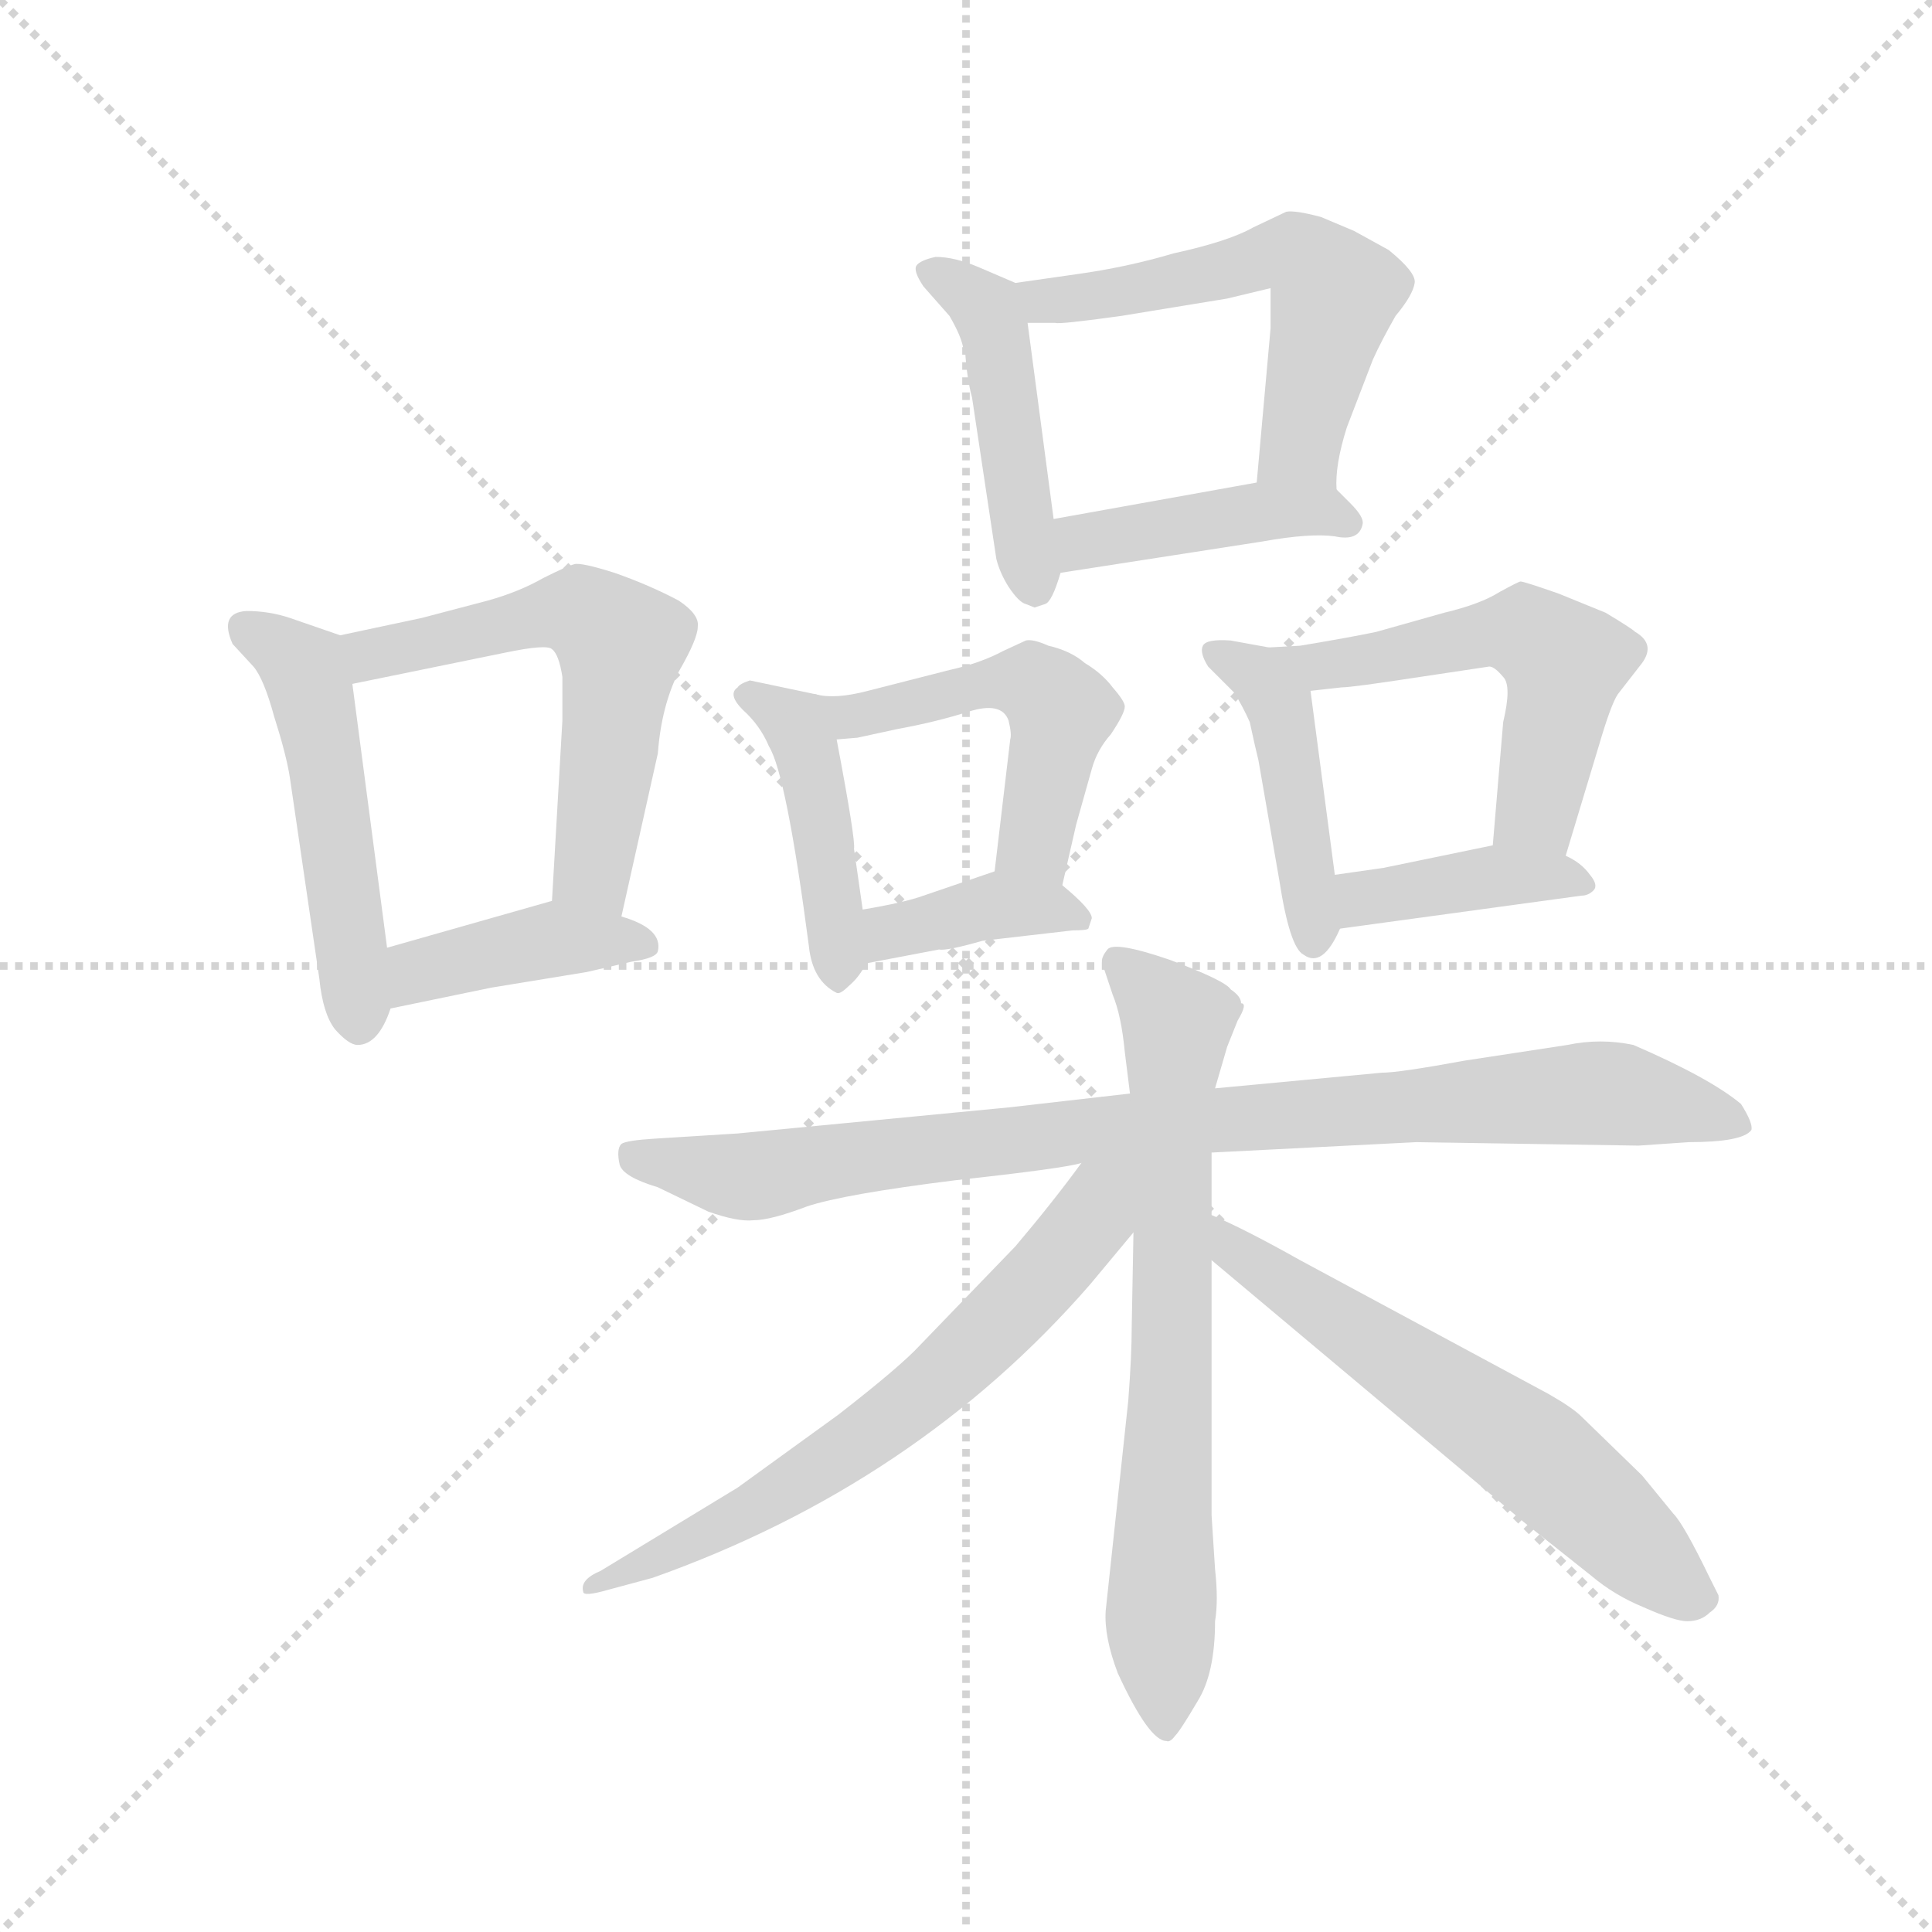 <svg version="1.1" viewBox="0 0 1024 1024" xmlns="http://www.w3.org/2000/svg">
  <g stroke="lightgray" stroke-dasharray="1,1" stroke-width="1" transform="scale(4, 4)">
    <line x1="0" y1="0" x2="256" y2="256"></line>
    <line x1="256" y1="0" x2="0" y2="256"></line>
    <line x1="128" y1="0" x2="128" y2="256"></line>
    <line x1="0" y1="128" x2="256" y2="128"></line>
  </g>
  <g transform="scale(0.92, -0.92) translate(60, -850)">
    <style type="text/css">
      
        @keyframes keyframes0 {
          from {
            stroke: blue;
            stroke-dashoffset: 502;
            stroke-width: 128;
          }
          62% {
            animation-timing-function: step-end;
            stroke: blue;
            stroke-dashoffset: 0;
            stroke-width: 128;
          }
          to {
            stroke: black;
            stroke-width: 1024;
          }
        }
        #make-me-a-hanzi-animation-0 {
          animation: keyframes0 0.659s both;
          animation-delay: 0s;
          animation-timing-function: linear;
        }
      
        @keyframes keyframes1 {
          from {
            stroke: blue;
            stroke-dashoffset: 573;
            stroke-width: 128;
          }
          65% {
            animation-timing-function: step-end;
            stroke: blue;
            stroke-dashoffset: 0;
            stroke-width: 128;
          }
          to {
            stroke: black;
            stroke-width: 1024;
          }
        }
        #make-me-a-hanzi-animation-1 {
          animation: keyframes1 0.716s both;
          animation-delay: 0.659s;
          animation-timing-function: linear;
        }
      
        @keyframes keyframes2 {
          from {
            stroke: blue;
            stroke-dashoffset: 407;
            stroke-width: 128;
          }
          57% {
            animation-timing-function: step-end;
            stroke: blue;
            stroke-dashoffset: 0;
            stroke-width: 128;
          }
          to {
            stroke: black;
            stroke-width: 1024;
          }
        }
        #make-me-a-hanzi-animation-2 {
          animation: keyframes2 0.581s both;
          animation-delay: 1.375s;
          animation-timing-function: linear;
        }
      
        @keyframes keyframes3 {
          from {
            stroke: blue;
            stroke-dashoffset: 460;
            stroke-width: 128;
          }
          60% {
            animation-timing-function: step-end;
            stroke: blue;
            stroke-dashoffset: 0;
            stroke-width: 128;
          }
          to {
            stroke: black;
            stroke-width: 1024;
          }
        }
        #make-me-a-hanzi-animation-3 {
          animation: keyframes3 0.624s both;
          animation-delay: 1.956s;
          animation-timing-function: linear;
        }
      
        @keyframes keyframes4 {
          from {
            stroke: blue;
            stroke-dashoffset: 561;
            stroke-width: 128;
          }
          65% {
            animation-timing-function: step-end;
            stroke: blue;
            stroke-dashoffset: 0;
            stroke-width: 128;
          }
          to {
            stroke: black;
            stroke-width: 1024;
          }
        }
        #make-me-a-hanzi-animation-4 {
          animation: keyframes4 0.707s both;
          animation-delay: 2.58s;
          animation-timing-function: linear;
        }
      
        @keyframes keyframes5 {
          from {
            stroke: blue;
            stroke-dashoffset: 421;
            stroke-width: 128;
          }
          58% {
            animation-timing-function: step-end;
            stroke: blue;
            stroke-dashoffset: 0;
            stroke-width: 128;
          }
          to {
            stroke: black;
            stroke-width: 1024;
          }
        }
        #make-me-a-hanzi-animation-5 {
          animation: keyframes5 0.593s both;
          animation-delay: 3.287s;
          animation-timing-function: linear;
        }
      
        @keyframes keyframes6 {
          from {
            stroke: blue;
            stroke-dashoffset: 432;
            stroke-width: 128;
          }
          58% {
            animation-timing-function: step-end;
            stroke: blue;
            stroke-dashoffset: 0;
            stroke-width: 128;
          }
          to {
            stroke: black;
            stroke-width: 1024;
          }
        }
        #make-me-a-hanzi-animation-6 {
          animation: keyframes6 0.602s both;
          animation-delay: 3.88s;
          animation-timing-function: linear;
        }
      
        @keyframes keyframes7 {
          from {
            stroke: blue;
            stroke-dashoffset: 501;
            stroke-width: 128;
          }
          62% {
            animation-timing-function: step-end;
            stroke: blue;
            stroke-dashoffset: 0;
            stroke-width: 128;
          }
          to {
            stroke: black;
            stroke-width: 1024;
          }
        }
        #make-me-a-hanzi-animation-7 {
          animation: keyframes7 0.658s both;
          animation-delay: 4.481s;
          animation-timing-function: linear;
        }
      
        @keyframes keyframes8 {
          from {
            stroke: blue;
            stroke-dashoffset: 381;
            stroke-width: 128;
          }
          55% {
            animation-timing-function: step-end;
            stroke: blue;
            stroke-dashoffset: 0;
            stroke-width: 128;
          }
          to {
            stroke: black;
            stroke-width: 1024;
          }
        }
        #make-me-a-hanzi-animation-8 {
          animation: keyframes8 0.56s both;
          animation-delay: 5.139s;
          animation-timing-function: linear;
        }
      
        @keyframes keyframes9 {
          from {
            stroke: blue;
            stroke-dashoffset: 441;
            stroke-width: 128;
          }
          59% {
            animation-timing-function: step-end;
            stroke: blue;
            stroke-dashoffset: 0;
            stroke-width: 128;
          }
          to {
            stroke: black;
            stroke-width: 1024;
          }
        }
        #make-me-a-hanzi-animation-9 {
          animation: keyframes9 0.609s both;
          animation-delay: 5.699s;
          animation-timing-function: linear;
        }
      
        @keyframes keyframes10 {
          from {
            stroke: blue;
            stroke-dashoffset: 536;
            stroke-width: 128;
          }
          64% {
            animation-timing-function: step-end;
            stroke: blue;
            stroke-dashoffset: 0;
            stroke-width: 128;
          }
          to {
            stroke: black;
            stroke-width: 1024;
          }
        }
        #make-me-a-hanzi-animation-10 {
          animation: keyframes10 0.686s both;
          animation-delay: 6.308s;
          animation-timing-function: linear;
        }
      
        @keyframes keyframes11 {
          from {
            stroke: blue;
            stroke-dashoffset: 396;
            stroke-width: 128;
          }
          56% {
            animation-timing-function: step-end;
            stroke: blue;
            stroke-dashoffset: 0;
            stroke-width: 128;
          }
          to {
            stroke: black;
            stroke-width: 1024;
          }
        }
        #make-me-a-hanzi-animation-11 {
          animation: keyframes11 0.572s both;
          animation-delay: 6.994s;
          animation-timing-function: linear;
        }
      
        @keyframes keyframes12 {
          from {
            stroke: blue;
            stroke-dashoffset: 902;
            stroke-width: 128;
          }
          75% {
            animation-timing-function: step-end;
            stroke: blue;
            stroke-dashoffset: 0;
            stroke-width: 128;
          }
          to {
            stroke: black;
            stroke-width: 1024;
          }
        }
        #make-me-a-hanzi-animation-12 {
          animation: keyframes12 0.984s both;
          animation-delay: 7.566s;
          animation-timing-function: linear;
        }
      
        @keyframes keyframes13 {
          from {
            stroke: blue;
            stroke-dashoffset: 714;
            stroke-width: 128;
          }
          70% {
            animation-timing-function: step-end;
            stroke: blue;
            stroke-dashoffset: 0;
            stroke-width: 128;
          }
          to {
            stroke: black;
            stroke-width: 1024;
          }
        }
        #make-me-a-hanzi-animation-13 {
          animation: keyframes13 0.831s both;
          animation-delay: 8.55s;
          animation-timing-function: linear;
        }
      
        @keyframes keyframes14 {
          from {
            stroke: blue;
            stroke-dashoffset: 646;
            stroke-width: 128;
          }
          68% {
            animation-timing-function: step-end;
            stroke: blue;
            stroke-dashoffset: 0;
            stroke-width: 128;
          }
          to {
            stroke: black;
            stroke-width: 1024;
          }
        }
        #make-me-a-hanzi-animation-14 {
          animation: keyframes14 0.776s both;
          animation-delay: 9.381s;
          animation-timing-function: linear;
        }
      
        @keyframes keyframes15 {
          from {
            stroke: blue;
            stroke-dashoffset: 607;
            stroke-width: 128;
          }
          66% {
            animation-timing-function: step-end;
            stroke: blue;
            stroke-dashoffset: 0;
            stroke-width: 128;
          }
          to {
            stroke: black;
            stroke-width: 1024;
          }
        }
        #make-me-a-hanzi-animation-15 {
          animation: keyframes15 0.744s both;
          animation-delay: 10.157s;
          animation-timing-function: linear;
        }
      
    </style>
    
      <path d="M 136 484 L 107 494 Q 95 498 82 498 Q 66 497 74 479 L 86 466 Q 92 459 98 437 Q 105 415 107 402 L 124 286 Q 126 266 133 257 Q 141 248 146 248 Q 158 248 165 269 L 163 304 L 143 456 C 139 483 139 483 136 484 Z" fill="lightgray"></path>
    
      <path d="M 298 322 L 319 416 Q 321 443 331 463 Q 342 482 342 489 Q 343 496 331 504 Q 314 513 294 520 Q 275 526 271 525 Q 267 524 253 517 Q 239 509 221 504 L 183 494 L 136 484 C 107 478 114 450 143 456 L 231 474 Q 255 479 258 476 Q 262 473 264 460 L 264 435 L 258 331 C 256 301 291 293 298 322 Z" fill="lightgray"></path>
    
      <path d="M 165 269 L 223 281 L 278 290 L 304 296 Q 318 298 319 302 Q 322 315 298 322 L 258 331 L 163 304 C 134 296 136 263 165 269 Z" fill="lightgray"></path>
    
      <path d="M 525 687 L 504 696 Q 490 702 479 702 Q 470 700 468 697 Q 466 694 472 685 L 487 668 Q 494 656 495 649 L 496 648 Q 497 632 500 621 L 514 528 Q 516 520 521 512 Q 527 503 531 502 L 536 500 L 542 502 Q 546 503 551 520 L 547 551 L 532 664 C 529 685 529 685 525 687 Z" fill="lightgray"></path>
    
      <path d="M 716 604 L 731 643 Q 736 654 744 668 Q 754 680 755 687 Q 756 693 740 706 L 720 717 L 701 725 Q 686 729 681 728 L 662 719 Q 648 711 616 704 Q 589 696 560 692 L 525 687 C 495 683 502 664 532 664 L 548 664 Q 550 663 586 668 L 647 678 L 672 684 L 672 661 L 664 572 C 661 542 709 538 710 568 Q 709 582 716 604 Z" fill="lightgray"></path>
    
      <path d="M 551 520 L 667 538 Q 695 543 709 541 Q 723 538 725 548 Q 726 552 718 560 L 710 568 C 700 578 694 577 664 572 L 547 551 C 517 546 521 515 551 520 Z" fill="lightgray"></path>
    
      <path d="M 410 450 L 372 458 Q 366 456 365 454 Q 359 450 368 441 Q 378 432 383 420 Q 393 404 406 305 Q 408 285 422 278 Q 424 277 429 282 Q 435 287 439 295 C 441 298 441 298 437 326 L 432 361 Q 433 366 422 424 C 417 448 417 448 410 450 Z" fill="lightgray"></path>
    
      <path d="M 552 340 L 560 375 L 569 407 Q 572 418 580 427 Q 588 439 588 443 Q 588 446 581 454 Q 575 462 565 468 Q 557 475 544 478 Q 535 482 531 481 L 518 475 Q 505 468 487 464 L 440 452 Q 421 447 410 450 C 380 454 392 422 422 424 L 434 425 L 457 430 Q 479 434 498 440 Q 517 446 521 435 Q 523 427 522 424 L 513 348 C 509 318 545 311 552 340 Z" fill="lightgray"></path>
    
      <path d="M 439 295 L 481 303 Q 485 302 506 308 L 558 314 Q 566 314 567 315 L 569 321 Q 569 326 552 340 C 534 355 534 355 513 348 L 472 334 Q 461 330 437 326 C 407 321 410 289 439 295 Z" fill="lightgray"></path>
    
      <path d="M 665 412 L 677 343 Q 683 304 691 300 Q 702 292 712 315 C 713 317 713 317 709 346 L 695 452 C 692 473 692 473 671 477 L 649 481 Q 635 482 633 478 Q 631 474 636 466 L 651 451 Q 656 443 660 434 Q 663 420 665 412 Z" fill="lightgray"></path>
    
      <path d="M 842 357 L 861 420 Q 868 444 872 450 L 886 468 Q 894 479 882 486 Q 880 488 865 497 L 838 508 Q 818 515 816 515 Q 815 515 804 509 Q 793 502 772 497 L 733 486 Q 719 483 689 478 L 671 477 C 641 475 665 449 695 452 L 713 454 Q 719 454 758 460 L 798 466 Q 801 466 806 460 Q 811 455 806 434 L 800 363 C 797 333 833 328 842 357 Z" fill="lightgray"></path>
    
      <path d="M 712 315 L 851 334 Q 855 334 858 337 Q 861 340 856 346 Q 851 353 842 357 C 822 367 822 367 800 363 L 737 350 L 709 346 C 679 342 682 311 712 315 Z" fill="lightgray"></path>
    
      <path d="M 638 186 L 756 192 L 884 190 L 913 192 Q 944 192 949 199 Q 950 203 943 214 Q 925 229 881 248 Q 862 252 843 248 L 784 239 Q 746 232 736 232 L 640 223 L 591 220 L 521 212 L 365 197 L 317 194 Q 301 193 298 191 Q 295 188 297 179 Q 299 172 319 166 L 348 152 Q 365 146 374 147 Q 384 147 405 155 Q 426 162 490 170 Q 554 177 563 180 L 638 186 Z" fill="lightgray"></path>
    
      <path d="M 593 140 L 592 86 Q 592 69 590 43 L 577 -78 Q 576 -93 584 -114 Q 602 -153 612 -153 Q 614 -154 617 -150 Q 620 -147 630 -130 Q 640 -114 640 -84 Q 642 -72 640 -54 L 638 -23 L 638 124 L 638 150 L 638 186 L 640 223 L 647 247 L 653 262 Q 659 272 655 272 Q 655 276 649 280 Q 646 285 614 297 Q 582 308 578 303 Q 574 298 575 295 L 581 277 Q 586 265 588 244 L 591 220 L 593 140 Z" fill="lightgray"></path>
    
      <path d="M 563 180 Q 547 158 525 132 L 470 75 Q 459 63 423 35 L 365 -7 L 286 -55 Q 274 -60 276 -67 Q 276 -70 290 -66 L 316 -59 Q 468 -5 568 110 L 593 140 C 631 186 587 213 563 180 Z" fill="lightgray"></path>
    
      <path d="M 638 124 L 818 -27 L 857 -58 Q 870 -69 887 -76 Q 905 -84 912 -84 Q 920 -84 925 -79 Q 931 -75 930 -69 L 925 -59 Q 910 -28 904 -22 L 886 0 L 851 34 Q 846 39 832 47 L 689 124 Q 657 142 638 150 C 611 162 615 143 638 124 Z" fill="lightgray"></path>
    
    
      <clipPath id="make-me-a-hanzi-clip-0">
        <path d="M 136 484 L 107 494 Q 95 498 82 498 Q 66 497 74 479 L 86 466 Q 92 459 98 437 Q 105 415 107 402 L 124 286 Q 126 266 133 257 Q 141 248 146 248 Q 158 248 165 269 L 163 304 L 143 456 C 139 483 139 483 136 484 Z"></path>
      </clipPath>
      <path clip-path="url(#make-me-a-hanzi-clip-0)" d="M 81 487 L 115 465 L 121 445 L 146 262" fill="none" id="make-me-a-hanzi-animation-0" stroke-dasharray="374 748" stroke-linecap="round"></path>
    
      <clipPath id="make-me-a-hanzi-clip-1">
        <path d="M 298 322 L 319 416 Q 321 443 331 463 Q 342 482 342 489 Q 343 496 331 504 Q 314 513 294 520 Q 275 526 271 525 Q 267 524 253 517 Q 239 509 221 504 L 183 494 L 136 484 C 107 478 114 450 143 456 L 231 474 Q 255 479 258 476 Q 262 473 264 460 L 264 435 L 258 331 C 256 301 291 293 298 322 Z"></path>
      </clipPath>
      <path clip-path="url(#make-me-a-hanzi-clip-1)" d="M 143 478 L 162 474 L 269 498 L 289 488 L 298 479 L 281 352 L 293 330" fill="none" id="make-me-a-hanzi-animation-1" stroke-dasharray="445 890" stroke-linecap="round"></path>
    
      <clipPath id="make-me-a-hanzi-clip-2">
        <path d="M 165 269 L 223 281 L 278 290 L 304 296 Q 318 298 319 302 Q 322 315 298 322 L 258 331 L 163 304 C 134 296 136 263 165 269 Z"></path>
      </clipPath>
      <path clip-path="url(#make-me-a-hanzi-clip-2)" d="M 171 275 L 182 290 L 216 300 L 260 309 L 312 306" fill="none" id="make-me-a-hanzi-animation-2" stroke-dasharray="279 558" stroke-linecap="round"></path>
    
      <clipPath id="make-me-a-hanzi-clip-3">
        <path d="M 525 687 L 504 696 Q 490 702 479 702 Q 470 700 468 697 Q 466 694 472 685 L 487 668 Q 494 656 495 649 L 496 648 Q 497 632 500 621 L 514 528 Q 516 520 521 512 Q 527 503 531 502 L 536 500 L 542 502 Q 546 503 551 520 L 547 551 L 532 664 C 529 685 529 685 525 687 Z"></path>
      </clipPath>
      <path clip-path="url(#make-me-a-hanzi-clip-3)" d="M 476 693 L 502 678 L 515 655 L 537 509" fill="none" id="make-me-a-hanzi-animation-3" stroke-dasharray="332 664" stroke-linecap="round"></path>
    
      <clipPath id="make-me-a-hanzi-clip-4">
        <path d="M 716 604 L 731 643 Q 736 654 744 668 Q 754 680 755 687 Q 756 693 740 706 L 720 717 L 701 725 Q 686 729 681 728 L 662 719 Q 648 711 616 704 Q 589 696 560 692 L 525 687 C 495 683 502 664 532 664 L 548 664 Q 550 663 586 668 L 647 678 L 672 684 L 672 661 L 664 572 C 661 542 709 538 710 568 Q 709 582 716 604 Z"></path>
      </clipPath>
      <path clip-path="url(#make-me-a-hanzi-clip-4)" d="M 532 683 L 544 677 L 574 679 L 675 704 L 689 702 L 708 683 L 689 592 L 703 573" fill="none" id="make-me-a-hanzi-animation-4" stroke-dasharray="433 866" stroke-linecap="round"></path>
    
      <clipPath id="make-me-a-hanzi-clip-5">
        <path d="M 551 520 L 667 538 Q 695 543 709 541 Q 723 538 725 548 Q 726 552 718 560 L 710 568 C 700 578 694 577 664 572 L 547 551 C 517 546 521 515 551 520 Z"></path>
      </clipPath>
      <path clip-path="url(#make-me-a-hanzi-clip-5)" d="M 557 529 L 565 538 L 670 555 L 701 556 L 715 550" fill="none" id="make-me-a-hanzi-animation-5" stroke-dasharray="293 586" stroke-linecap="round"></path>
    
      <clipPath id="make-me-a-hanzi-clip-6">
        <path d="M 410 450 L 372 458 Q 366 456 365 454 Q 359 450 368 441 Q 378 432 383 420 Q 393 404 406 305 Q 408 285 422 278 Q 424 277 429 282 Q 435 287 439 295 C 441 298 441 298 437 326 L 432 361 Q 433 366 422 424 C 417 448 417 448 410 450 Z"></path>
      </clipPath>
      <path clip-path="url(#make-me-a-hanzi-clip-6)" d="M 373 449 L 403 423 L 417 353 L 421 288" fill="none" id="make-me-a-hanzi-animation-6" stroke-dasharray="304 608" stroke-linecap="round"></path>
    
      <clipPath id="make-me-a-hanzi-clip-7">
        <path d="M 552 340 L 560 375 L 569 407 Q 572 418 580 427 Q 588 439 588 443 Q 588 446 581 454 Q 575 462 565 468 Q 557 475 544 478 Q 535 482 531 481 L 518 475 Q 505 468 487 464 L 440 452 Q 421 447 410 450 C 380 454 392 422 422 424 L 434 425 L 457 430 Q 479 434 498 440 Q 517 446 521 435 Q 523 427 522 424 L 513 348 C 509 318 545 311 552 340 Z"></path>
      </clipPath>
      <path clip-path="url(#make-me-a-hanzi-clip-7)" d="M 416 445 L 429 437 L 521 458 L 542 452 L 552 440 L 536 364 L 547 347" fill="none" id="make-me-a-hanzi-animation-7" stroke-dasharray="373 746" stroke-linecap="round"></path>
    
      <clipPath id="make-me-a-hanzi-clip-8">
        <path d="M 439 295 L 481 303 Q 485 302 506 308 L 558 314 Q 566 314 567 315 L 569 321 Q 569 326 552 340 C 534 355 534 355 513 348 L 472 334 Q 461 330 437 326 C 407 321 410 289 439 295 Z"></path>
      </clipPath>
      <path clip-path="url(#make-me-a-hanzi-clip-8)" d="M 445 303 L 453 313 L 516 329 L 543 328 L 562 320" fill="none" id="make-me-a-hanzi-animation-8" stroke-dasharray="253 506" stroke-linecap="round"></path>
    
      <clipPath id="make-me-a-hanzi-clip-9">
        <path d="M 665 412 L 677 343 Q 683 304 691 300 Q 702 292 712 315 C 713 317 713 317 709 346 L 695 452 C 692 473 692 473 671 477 L 649 481 Q 635 482 633 478 Q 631 474 636 466 L 651 451 Q 656 443 660 434 Q 663 420 665 412 Z"></path>
      </clipPath>
      <path clip-path="url(#make-me-a-hanzi-clip-9)" d="M 639 473 L 664 462 L 678 442 L 697 310" fill="none" id="make-me-a-hanzi-animation-9" stroke-dasharray="313 626" stroke-linecap="round"></path>
    
      <clipPath id="make-me-a-hanzi-clip-10">
        <path d="M 842 357 L 861 420 Q 868 444 872 450 L 886 468 Q 894 479 882 486 Q 880 488 865 497 L 838 508 Q 818 515 816 515 Q 815 515 804 509 Q 793 502 772 497 L 733 486 Q 719 483 689 478 L 671 477 C 641 475 665 449 695 452 L 713 454 Q 719 454 758 460 L 798 466 Q 801 466 806 460 Q 811 455 806 434 L 800 363 C 797 333 833 328 842 357 Z"></path>
      </clipPath>
      <path clip-path="url(#make-me-a-hanzi-clip-10)" d="M 676 474 L 707 467 L 811 486 L 833 477 L 840 458 L 828 396 L 824 382 L 808 369" fill="none" id="make-me-a-hanzi-animation-10" stroke-dasharray="408 816" stroke-linecap="round"></path>
    
      <clipPath id="make-me-a-hanzi-clip-11">
        <path d="M 712 315 L 851 334 Q 855 334 858 337 Q 861 340 856 346 Q 851 353 842 357 C 822 367 822 367 800 363 L 737 350 L 709 346 C 679 342 682 311 712 315 Z"></path>
      </clipPath>
      <path clip-path="url(#make-me-a-hanzi-clip-11)" d="M 719 323 L 726 333 L 805 346 L 852 340" fill="none" id="make-me-a-hanzi-animation-11" stroke-dasharray="268 536" stroke-linecap="round"></path>
    
      <clipPath id="make-me-a-hanzi-clip-12">
        <path d="M 638 186 L 756 192 L 884 190 L 913 192 Q 944 192 949 199 Q 950 203 943 214 Q 925 229 881 248 Q 862 252 843 248 L 784 239 Q 746 232 736 232 L 640 223 L 591 220 L 521 212 L 365 197 L 317 194 Q 301 193 298 191 Q 295 188 297 179 Q 299 172 319 166 L 348 152 Q 365 146 374 147 Q 384 147 405 155 Q 426 162 490 170 Q 554 177 563 180 L 638 186 Z"></path>
      </clipPath>
      <path clip-path="url(#make-me-a-hanzi-clip-12)" d="M 303 185 L 370 172 L 556 198 L 853 220 L 909 213 L 943 201" fill="none" id="make-me-a-hanzi-animation-12" stroke-dasharray="774 1548" stroke-linecap="round"></path>
    
      <clipPath id="make-me-a-hanzi-clip-13">
        <path d="M 593 140 L 592 86 Q 592 69 590 43 L 577 -78 Q 576 -93 584 -114 Q 602 -153 612 -153 Q 614 -154 617 -150 Q 620 -147 630 -130 Q 640 -114 640 -84 Q 642 -72 640 -54 L 638 -23 L 638 124 L 638 150 L 638 186 L 640 223 L 647 247 L 653 262 Q 659 272 655 272 Q 655 276 649 280 Q 646 285 614 297 Q 582 308 578 303 Q 574 298 575 295 L 581 277 Q 586 265 588 244 L 591 220 L 593 140 Z"></path>
      </clipPath>
      <path clip-path="url(#make-me-a-hanzi-clip-13)" d="M 583 297 L 618 261 L 608 -82 L 612 -147" fill="none" id="make-me-a-hanzi-animation-13" stroke-dasharray="586 1172" stroke-linecap="round"></path>
    
      <clipPath id="make-me-a-hanzi-clip-14">
        <path d="M 563 180 Q 547 158 525 132 L 470 75 Q 459 63 423 35 L 365 -7 L 286 -55 Q 274 -60 276 -67 Q 276 -70 290 -66 L 316 -59 Q 468 -5 568 110 L 593 140 C 631 186 587 213 563 180 Z"></path>
      </clipPath>
      <path clip-path="url(#make-me-a-hanzi-clip-14)" d="M 585 175 L 546 119 L 457 35 L 365 -25 L 283 -62" fill="none" id="make-me-a-hanzi-animation-14" stroke-dasharray="518 1036" stroke-linecap="round"></path>
    
      <clipPath id="make-me-a-hanzi-clip-15">
        <path d="M 638 124 L 818 -27 L 857 -58 Q 870 -69 887 -76 Q 905 -84 912 -84 Q 920 -84 925 -79 Q 931 -75 930 -69 L 925 -59 Q 910 -28 904 -22 L 886 0 L 851 34 Q 846 39 832 47 L 689 124 Q 657 142 638 150 C 611 162 615 143 638 124 Z"></path>
      </clipPath>
      <path clip-path="url(#make-me-a-hanzi-clip-15)" d="M 641 144 L 652 128 L 821 14 L 918 -69" fill="none" id="make-me-a-hanzi-animation-15" stroke-dasharray="479 958" stroke-linecap="round"></path>
    
  </g>
</svg>